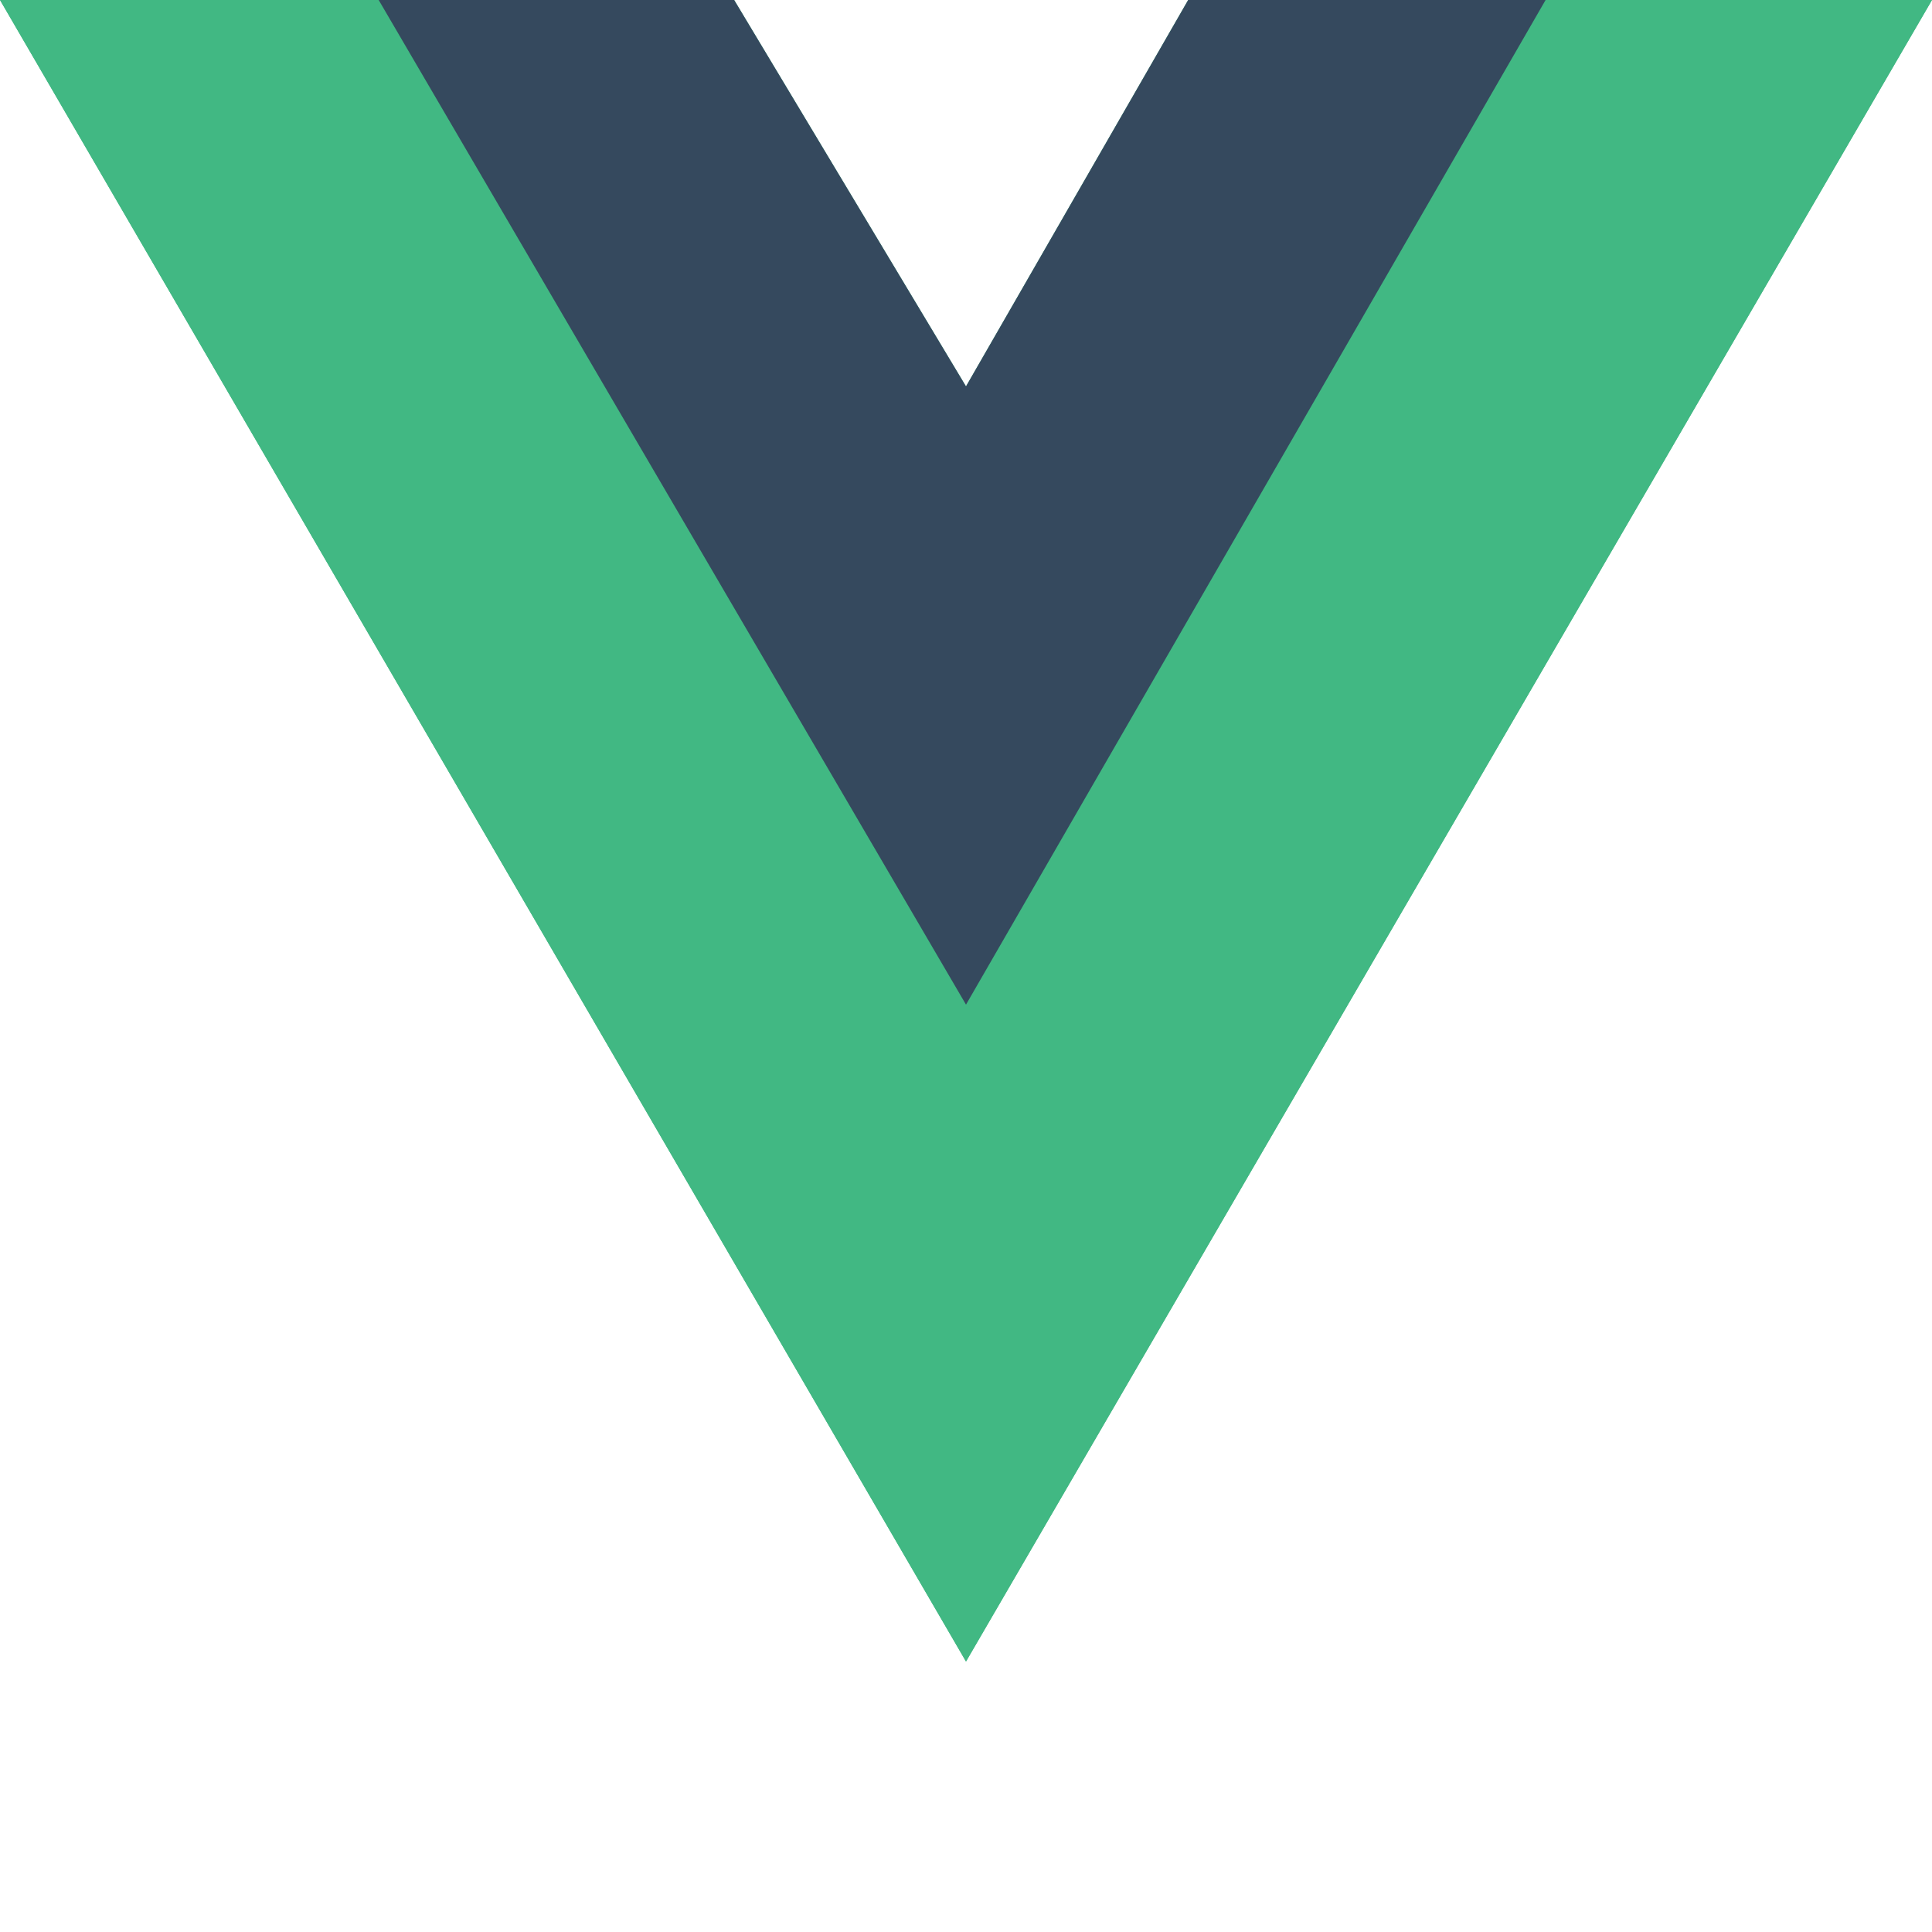 <?xml version="1.0" encoding="UTF-8"?>
<svg width="256px" height="256px" viewBox="0 0 256 256" version="1.1" xmlns="http://www.w3.org/2000/svg">
    <g>
        <path d="M204.8,0 L256,0 L128,220.16 L0,0 L97.28,0 L128,51.2 L157.44,0 L204.8,0 Z" fill="#41B883"></path>
        <path d="M0,0 L128,220.16 L256,0 L204.8,0 L128,132.096 L50.176,0 L0,0 Z" fill="#41B883"></path>
        <path d="M50.176,0 L128,133.12 L204.8,0 L157.44,0 L128,51.2 L97.28,0 L50.176,0 Z" fill="#35495E"></path>
    </g>
</svg>

